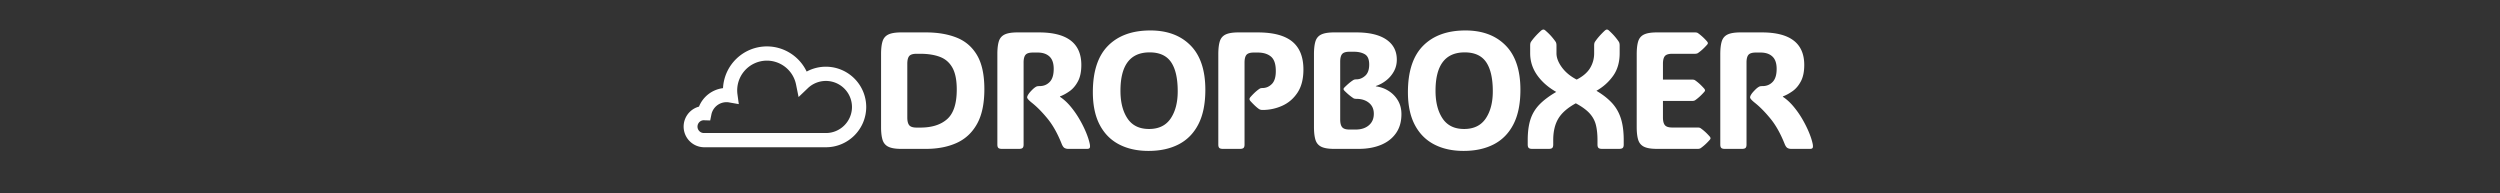 <svg xmlns="http://www.w3.org/2000/svg" xml:space="preserve" width="1500" height="116" data-id="lg_WXfPmqmetkASg0K4J7" data-version="1" viewBox="0 0 1500 116"><rect x="0" y="0" width="1500" height="116" fill="#333333" stroke="none"/><g data-padding="20"><g transform="translate(10 1.66)scale(.971)"><rect width="585.868" height="116.142" x="69.045" y="-399.951" fill="none" rx="0" ry="0" transform="translate(456.55 399.88)"/><path fill="#fff" d="M561.929 90.28h-15.41q-5.17 0-7.85-1.3-2.69-1.31-3.62-4.27-.92-2.96-.92-7.88V31.77q0-5.02.92-7.96.93-2.93 3.62-4.21 2.68-1.28 7.85-1.28h15.41q10.79 0 18.89 3.21 8.11 3.21 12.62 10.86 4.52 7.66 4.52 21.01t-4.52 21.45q-4.51 8.11-12.62 11.77-8.1 3.66-18.89 3.66m-3.67-58.76h-2.2q-3.32 0-4.52 1.4-1.2 1.41-1.2 4.82v33.12q0 3.36 1.2 4.82 1.2 1.45 4.52 1.45h2.31q10.73 0 16.63-5.27 5.9-5.26 5.9-18.26 0-8.68-2.69-13.48-2.68-4.79-7.75-6.7-5.07-1.9-12.2-1.9m63.94 5.47v50.63q0 1.51-.63 2.09-.63.57-2.13.57h-10.69q-1.51 0-2.14-.57-.62-.58-.62-2.09V31.77q0-5.02.92-7.96.93-2.93 3.62-4.21 2.68-1.28 7.85-1.28h13.3q26.2 0 26.2 20.12 0 6.12-2.06 10.04-2.06 3.91-5.12 6.1-3.06 2.18-6.02 3.28v.25q3.36 2.21 6.4 5.8 3.03 3.59 5.49 7.78t4.17 8.28q1.7 4.09 2.36 7.3.3 1.51.02 2.26-.27.75-1.73.75h-11.59q-1.31 0-2.29-.55-.97-.55-1.78-2.56-3.81-9.58-8.78-15.63t-9.59-9.71q-2.96-2.36-2.96-3.36 0-.81.96-2.21.6-.86 1.75-2.06 1.16-1.2 2.01-1.81.85-.6 1.38-.75t1.63-.15q3.72 0 6.2-2.56t2.48-8.08q0-5.22-2.63-7.65-2.64-2.44-7.25-2.44h-3.01q-3.32 0-4.52 1.41-1.2 1.4-1.2 4.82m77.18 54.55q-10.44 0-18.17-4.02-7.73-4.01-11.97-12.09t-4.24-20.18q0-19.22 9.38-28.68 9.39-9.46 26.15-9.46 15.71 0 24.84 9.26 9.14 9.26 9.14 27.43 0 12.85-4.27 21.2-4.27 8.36-12.15 12.45-7.87 4.09-18.71 4.09m.3-13.55q9.03 0 13.4-6.48 4.36-6.47 4.36-16.81 0-11.99-4.11-18.02-4.12-6.02-13.25-6.02-18.02 0-18.02 23.74 0 10.59 4.34 17.09t13.28 6.5m70.09-11.75q-1.3 0-2.21-.65-.95-.65-2.26-1.86-1.3-1.2-2.91-2.96-.6-.7-.6-1.25t.6-1.26q3.11-3.51 5.67-5.16.61-.41 1.71-.41 3.41 0 5.9-2.56 2.48-2.55 2.38-8.28-.05-6.17-3.04-8.63-2.98-2.46-8.15-2.46h-2.41q-3.31 0-4.52 1.41-1.2 1.4-1.2 4.82v50.63q0 1.51-.63 2.09-.63.57-2.13.57h-10.69q-1.51 0-2.13-.57-.63-.58-.63-2.09V31.77q0-5.02.93-7.96.93-2.93 3.61-4.21 2.69-1.28 7.86-1.28h11.94q14.4 0 21.33 5.64 6.92 5.65 6.92 17.29 0 8.73-3.63 14.25-3.64 5.52-9.44 8.13t-12.27 2.61m59.51 24.04h-15.25q-5.17 0-7.86-1.3-2.68-1.31-3.61-4.27t-.93-7.88V31.77q0-5.02.93-7.96.93-2.93 3.61-4.21 2.69-1.28 7.86-1.28h13.8q12.04 0 18.52 4.41 6.47 4.42 6.47 12.45 0 3.96-1.81 7.23-1.8 3.26-4.74 5.57-2.93 2.31-6.4 3.46v.2q4.42.6 7.98 2.89 3.57 2.28 5.7 5.92t2.13 8.35q0 7.03-3.39 11.82-3.38 4.8-9.33 7.23t-13.68 2.43m-11.44-53.8v35.59q0 3.36 1.21 4.81 1.2 1.46 4.51 1.46h3.82q5.07 0 8.15-2.61 3.09-2.61 3.09-7.13 0-4.31-3.01-6.77t-7.78-2.46h.05q-1.21 0-1.81-.35-1.3-.86-2.68-1.98-1.38-1.13-2.99-2.74-.5-.65-.5-.95 0-.4.5-.96 1.61-1.6 2.99-2.76 1.38-1.15 2.68-1.95.71-.36 1.81-.36h-.05q2.96 0 5.44-2.2 2.49-2.21 2.49-6.93 0-4.77-2.66-6.35t-6.83-1.58h-2.71q-3.31 0-4.51 1.41-1.21 1.4-1.21 4.81m76.23 55.06q-10.44 0-18.17-4.02-7.73-4.01-11.97-12.09t-4.24-20.18q0-19.22 9.39-28.68 9.38-9.46 26.14-9.46 15.71 0 24.84 9.26 9.14 9.26 9.14 27.43 0 12.85-4.27 21.2-4.26 8.36-12.14 12.45t-18.72 4.09m.3-13.55q9.03 0 13.4-6.48 4.37-6.47 4.37-16.81 0-11.99-4.12-18.02-4.12-6.02-13.25-6.02-18.02 0-18.02 23.74 0 10.59 4.35 17.09 4.34 6.5 13.27 6.5m69.06-15.86q-7.68 4.21-10.82 9.48-3.13 5.27-3.13 13.25v2.76q0 1.51-.6 2.09-.61.57-2.06.57h-10.44q-1.41 0-2.03-.57-.63-.58-.63-2.09v-2.76q0-7.47 1.66-12.67 1.65-5.19 5.49-9.21 3.84-4.01 10.46-7.88-7.52-4.31-11.81-10.41t-4.29-13.48v-4.86q0-1.46.5-2.21 2.26-3.31 6.32-6.98.75-.6 1.36-.6.6 0 1.25.6 2.21 1.91 3.71 3.64 1.51 1.73 2.61 3.34.51.8.51 2.21v4.86q0 4.12 3.33 8.69 3.34 4.56 9.16 7.57 5.77-2.96 8.28-7.12 2.51-4.17 2.51-9.14v-4.86q0-1.46.5-2.21 2.16-3.26 6.13-6.98.75-.6 1.25-.6.6 0 1.26.6 2.1 1.91 3.58 3.64t2.54 3.34q.5.8.5 2.21v4.86q0 8.29-4.04 13.96t-10.31 9.23q5.92 3.51 9.63 7.55 3.72 4.04 5.47 9.54 1.76 5.49 1.76 13.37v2.76q0 1.51-.63 2.09-.63.57-2.13.57h-10.69q-1.51 0-2.13-.57-.63-.58-.63-2.09v-2.76q0-5.37-.98-9.33-.98-3.97-3.86-7.15-2.89-3.19-8.56-6.25m75.27 28.15h-25.24q-5.17 0-7.86-1.3-2.68-1.31-3.61-4.27t-.93-7.88V31.77q0-5.02.93-7.96.93-2.93 3.61-4.21 2.69-1.28 7.86-1.28h23.59q1.2 0 1.8.4 1.31.9 2.71 2.16 1.41 1.25 2.96 3.01.51.65.51 1.05 0 .45-.51 1.01-1.55 1.75-2.96 3.01-1.4 1.25-2.71 2.15-.7.41-1.8.41h-14.06q-3.31 0-4.51 1.4-1.21 1.41-1.21 4.82v9.73h18.02q1.2 0 1.81.41 1.3.9 2.71 2.15 1.4 1.26 2.96 3.02.5.65.5 1.05 0 .45-.5 1-1.56 1.76-2.96 3.01-1.41 1.26-2.71 2.16-.71.4-1.81.4h-18.02v10.14q0 3.36 1.21 4.82 1.2 1.45 4.51 1.45h15.71q1.21 0 1.81.41 1.3.9 2.71 2.15 1.4 1.26 2.96 3.01.5.66.5 1.06 0 .45-.5 1-1.56 1.76-2.96 3.01-1.41 1.26-2.71 2.16-.7.4-1.81.4m30.21-53.29v50.63q0 1.51-.63 2.09-.63.57-2.13.57h-10.69q-1.51 0-2.13-.57-.63-.58-.63-2.09V31.77q0-5.02.93-7.96.93-2.93 3.61-4.21 2.69-1.28 7.85-1.28h13.3q26.2 0 26.2 20.12 0 6.12-2.06 10.04-2.05 3.91-5.12 6.1-3.06 2.18-6.02 3.28v.25q3.36 2.21 6.4 5.8t5.5 7.78q2.45 4.19 4.16 8.28t2.36 7.3q.3 1.51.02 2.26-.27.75-1.73.75h-11.59q-1.3 0-2.28-.55t-1.78-2.56q-3.82-9.58-8.79-15.63t-9.58-9.71q-2.96-2.36-2.96-3.36 0-.81.95-2.21.6-.86 1.76-2.06 1.15-1.2 2-1.81.86-.6 1.38-.75.53-.15 1.64-.15 3.71 0 6.19-2.56 2.49-2.56 2.49-8.08 0-5.22-2.64-7.65-2.63-2.44-7.25-2.44h-3.01q-3.31 0-4.52 1.41-1.2 1.4-1.2 4.82M500.053 89.285h-75.348a12.769 12.769 0 0 1-3.085-25.108 18.42 18.42 0 0 1 14.848-11.413c.74-14.448 12.664-25.787 27.132-25.798 10.644 0 20.147 6.26 24.555 15.549a24.94 24.94 0 0 1 36.804 21.877c-.025 13.742-11.163 24.875-24.906 24.893m-75.438-16.701a3.955 3.955 0 0 0 .079 7.91h75.348c8.882 0 16.114-7.232 16.114-16.114a16.125 16.125 0 0 0-27.233-11.639l-5.763 5.503-1.582-7.808a18.42 18.42 0 0 0-18.001-14.679 18.385 18.385 0 0 0-18.17 20.905l.813 5.967-5.932-1.04q-.848-.17-1.673-.158c-4.52 0-8.44 3.22-9.333 7.639l-.735 3.65-3.73-.113Z"/></g><path fill="transparent" stroke="transparent" d="M400.5 0h699v116h-699z"/></g></svg>